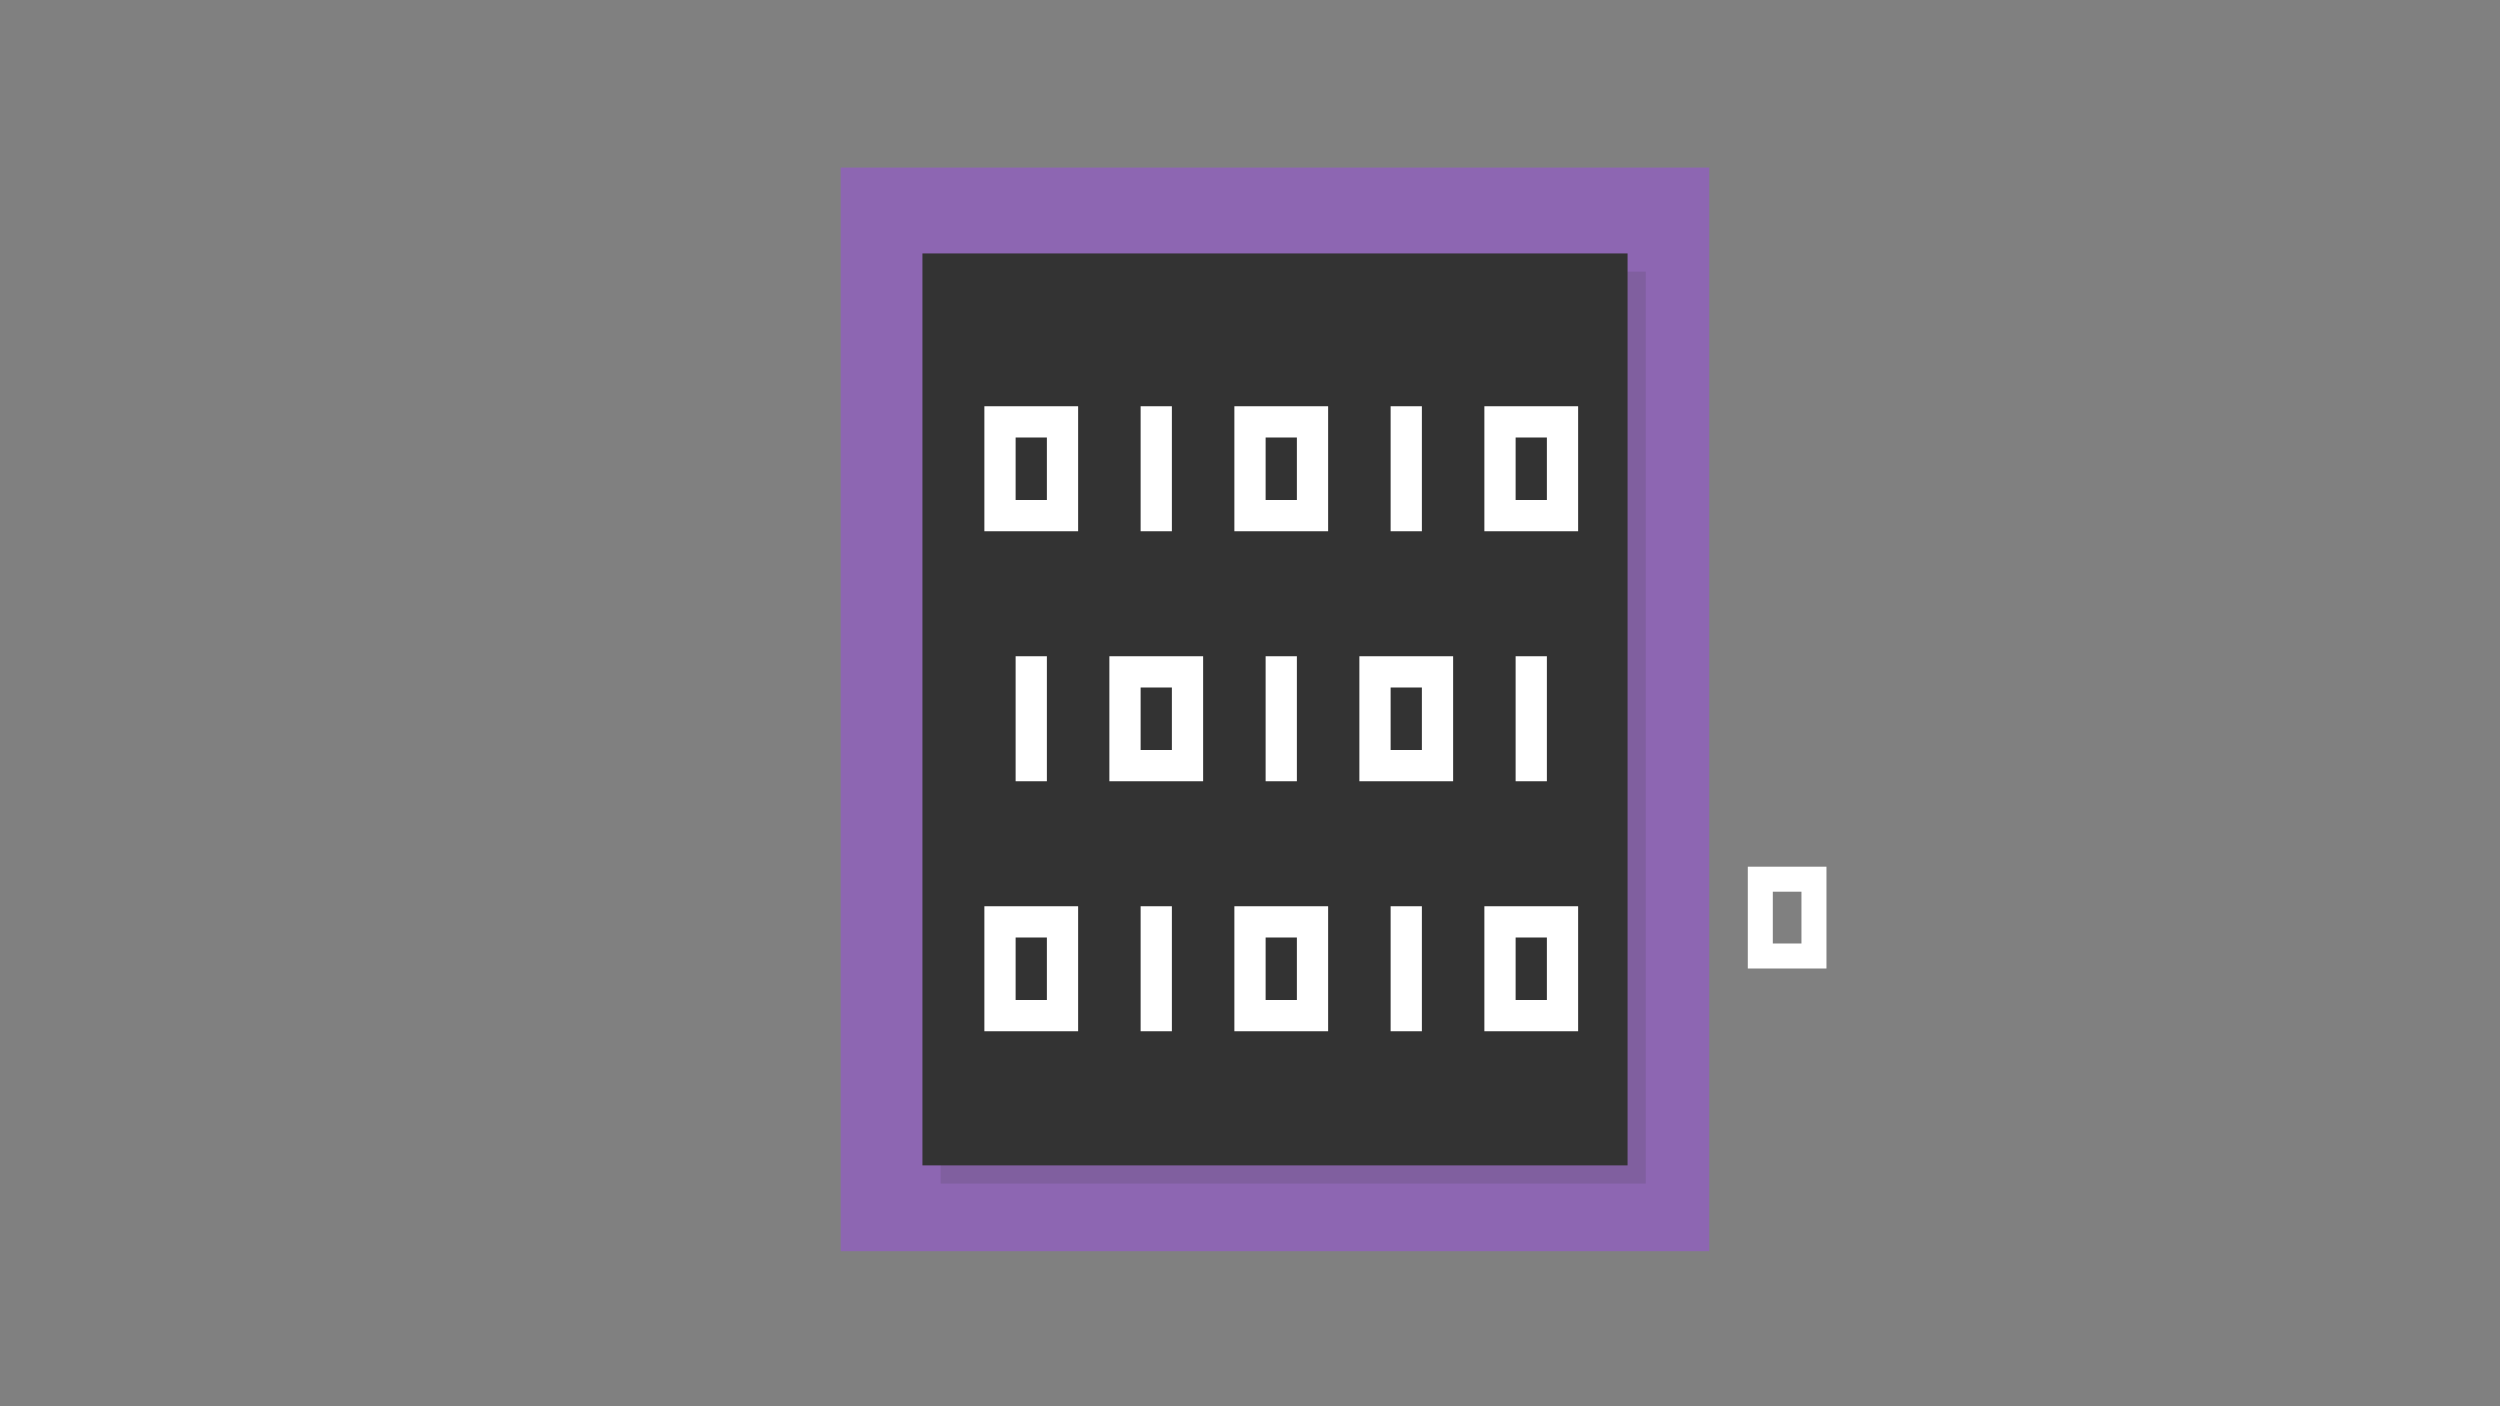 <?xml version="1.0" encoding="UTF-8" standalone="no"?>
<svg
   xmlns:dc="http://purl.org/dc/elements/1.1/"
   xmlns:cc="http://creativecommons.org/ns#"
   xmlns:rdf="http://www.w3.org/1999/02/22-rdf-syntax-ns#"
   xmlns:svg="http://www.w3.org/2000/svg"
   xmlns="http://www.w3.org/2000/svg"
   xmlns:sodipodi="http://sodipodi.sourceforge.net/DTD/sodipodi-0.dtd"
   xmlns:inkscape="http://www.inkscape.org/namespaces/inkscape"
   viewBox="0 0 400 225"
   version="1.1"
   id="svg78"
   sodipodi:docname="icon.svg"
   inkscape:version="1.0.2 (e86c870879, 2021-01-15, custom)"
   width="400"
   height="225">
  <rect x="0" y="0" width="400" height="225" fill="#808080" stroke="none"/>
  <sodipodi:namedview
     pagecolor="#ffffff"
     bordercolor="#666666"
     borderopacity="1"
     objecttolerance="10"
     gridtolerance="10"
     guidetolerance="10"
     inkscape:pageopacity="0"
     inkscape:pageshadow="2"
     inkscape:window-width="1920"
     inkscape:window-height="1017"
     id="namedview80"
     showgrid="true"
     inkscape:zoom="3.22"
     inkscape:cx="277.71447"
     inkscape:cy="94.931977"
     inkscape:window-x="-8"
     inkscape:window-y="-8"
     inkscape:window-maximized="1"
     inkscape:current-layer="g70"
     inkscape:document-rotation="0"
     lock-margins="false">
    <inkscape:grid
       type="xygrid"
       id="grid1446"
       spacingx="5"
       spacingy="5"
       dotted="false"
       color="#3f3fff"
       opacity="0.502"
       empcolor="#3f3fff"
       empopacity="0.749" />
  </sodipodi:namedview>
  <defs
     id="defs4">
    <style
       id="style2">
      .cls-1 {
        isolation: isolate;
      }

      .cls-2 {
        fill: #66b27f;
      }

      .cls-3, .cls-9 {
        opacity: 0.15;
      }

      .cls-4 {
        fill: #231f20;
      }

      .cls-5 {
        fill: #fff;
      }

      .cls-6 {
        opacity: 0.5;
      }

      .cls-7 {
        opacity: 0.2;
      }

      .cls-7, .cls-9 {
        mix-blend-mode: multiply;
      }

      .cls-8 {
        fill: #8db7e2;
      }

      .cls-10 {
        fill: #79aad3;
      }

      .cls-11 {
        fill: #b0afad;
      }

      .cls-12 {
        fill: none;
      }
    </style>
  </defs>
  <title
     id="title6">code</title>
  <g
     class="cls-1"
     id="g76">
    <g
       id="Layer_2"
       data-name="Layer 2">
      <g
         id="code"
         data-name="code">
        <g
           id="g70">
          <rect
             class="cls-2"
             x="134.51"
             y="26.81"
             width="138.97"
             height="173.38"
             id="rect8"
             style="fill:#8d66b2;fill-opacity:1" />
          <g
             id="g16"
             style="fill:#333333">
            <g
               class="cls-3"
               id="g12"
               style="fill:#333333">
              <rect
                 class="cls-4"
                 x="150.5"
                 y="43.46"
                 width="112.82"
                 height="145.91"
                 id="rect10"
                 style="fill:#333333" />
            </g>
            <rect
               class="cls-5"
               x="147.59"
               y="40.55"
               width="112.82"
               height="145.91"
               id="rect14"
               style="fill:#333333" />
          </g>
          <rect
             style="fill:#ffffff;stroke:none;stroke-width:5;stroke-miterlimit:4;stroke-dasharray:none"
             id="rect1386"
             width="5"
             height="20"
             x="182.5"
             y="65" />
          <rect
             style="fill:none;stroke:#ffffff;stroke-width:4;stroke-miterlimit:4;stroke-dasharray:none"
             id="rect1410"
             width="8.585"
             height="12.289"
             x="281.649"
             y="140.671" />
          <g
             id="g1456"
             transform="matrix(1.25,0,0,1.25,-37.5,-15)">
            <rect
               style="fill:#ffffff;stroke:none;stroke-width:5.634;stroke-miterlimit:4;stroke-dasharray:none"
               id="rect1380"
               width="12"
               height="16"
               x="156"
               y="64" />
            <rect
               style="fill:#333333;fill-opacity:1;stroke:none;stroke-width:2.3;stroke-miterlimit:4;stroke-dasharray:none"
               id="rect1448"
               width="4"
               height="8"
               x="160"
               y="68" />
          </g>
          <g
             id="g1520"
             transform="matrix(1.25,0,0,1.25,2.5,-15)">
            <rect
               style="fill:#ffffff;stroke:none;stroke-width:5.634;stroke-miterlimit:4;stroke-dasharray:none"
               id="rect1516"
               width="12"
               height="16"
               x="156"
               y="64" />
            <rect
               style="fill:#333333;fill-opacity:1;stroke:none;stroke-width:2.3;stroke-miterlimit:4;stroke-dasharray:none"
               id="rect1518"
               width="4"
               height="8"
               x="160"
               y="68" />
          </g>
          <g
             id="g1526"
             transform="matrix(1.25,0,0,1.25,42.5,-15)">
            <rect
               style="fill:#ffffff;stroke:none;stroke-width:5.634;stroke-miterlimit:4;stroke-dasharray:none"
               id="rect1522"
               width="12"
               height="16"
               x="156"
               y="64" />
            <rect
               style="fill:#333333;fill-opacity:1;stroke:none;stroke-width:2.3;stroke-miterlimit:4;stroke-dasharray:none"
               id="rect1524"
               width="4"
               height="8"
               x="160"
               y="68" />
          </g>
          <rect
             style="fill:#ffffff;stroke:none;stroke-width:5;stroke-miterlimit:4;stroke-dasharray:none"
             id="rect1528"
             width="5"
             height="20"
             x="222.5"
             y="65" />
          <rect
             style="fill:#ffffff;stroke:none;stroke-width:5;stroke-miterlimit:4;stroke-dasharray:none"
             id="rect1574"
             width="5"
             height="20"
             x="162.5"
             y="105" />
          <g
             id="g1586"
             transform="matrix(1.25,0,0,1.25,-17.5,25)">
            <rect
               style="fill:#ffffff;stroke:none;stroke-width:5.634;stroke-miterlimit:4;stroke-dasharray:none"
               id="rect1582"
               width="12"
               height="16"
               x="156"
               y="64" />
            <rect
               style="fill:#333333;fill-opacity:1;stroke:none;stroke-width:2.3;stroke-miterlimit:4;stroke-dasharray:none"
               id="rect1584"
               width="4"
               height="8"
               x="160"
               y="68" />
          </g>
          <g
             id="g1592"
             transform="matrix(1.25,0,0,1.25,22.5,25)">
            <rect
               style="fill:#ffffff;stroke:none;stroke-width:5.634;stroke-miterlimit:4;stroke-dasharray:none"
               id="rect1588"
               width="12"
               height="16"
               x="156"
               y="64" />
            <rect
               style="fill:#333333;fill-opacity:1;stroke:none;stroke-width:2.3;stroke-miterlimit:4;stroke-dasharray:none"
               id="rect1590"
               width="4"
               height="8"
               x="160"
               y="68" />
          </g>
          <rect
             style="fill:#ffffff;stroke:none;stroke-width:5;stroke-miterlimit:4;stroke-dasharray:none"
             id="rect1594"
             width="5"
             height="20"
             x="202.5"
             y="105" />
          <rect
             style="fill:#ffffff;stroke:none;stroke-width:5;stroke-miterlimit:4;stroke-dasharray:none"
             id="rect1596"
             width="5"
             height="20"
             x="182.5"
             y="145" />
          <g
             id="g1602"
             transform="matrix(1.25,0,0,1.25,-37.5,65)">
            <rect
               style="fill:#ffffff;stroke:none;stroke-width:5.634;stroke-miterlimit:4;stroke-dasharray:none"
               id="rect1598"
               width="12"
               height="16"
               x="156"
               y="64" />
            <rect
               style="fill:#333333;fill-opacity:1;stroke:none;stroke-width:2.3;stroke-miterlimit:4;stroke-dasharray:none"
               id="rect1600"
               width="4"
               height="8"
               x="160"
               y="68" />
          </g>
          <g
             id="g1608"
             transform="matrix(1.25,0,0,1.25,2.5,65)">
            <rect
               style="fill:#ffffff;stroke:none;stroke-width:5.634;stroke-miterlimit:4;stroke-dasharray:none"
               id="rect1604"
               width="12"
               height="16"
               x="156"
               y="64" />
            <rect
               style="fill:#333333;fill-opacity:1;stroke:none;stroke-width:2.3;stroke-miterlimit:4;stroke-dasharray:none"
               id="rect1606"
               width="4"
               height="8"
               x="160"
               y="68" />
          </g>
          <g
             id="g1614"
             transform="matrix(1.25,0,0,1.25,42.5,65)">
            <rect
               style="fill:#ffffff;stroke:none;stroke-width:5.634;stroke-miterlimit:4;stroke-dasharray:none"
               id="rect1610"
               width="12"
               height="16"
               x="156"
               y="64" />
            <rect
               style="fill:#333333;fill-opacity:1;stroke:none;stroke-width:2.3;stroke-miterlimit:4;stroke-dasharray:none"
               id="rect1612"
               width="4"
               height="8"
               x="160"
               y="68" />
          </g>
          <rect
             style="fill:#ffffff;stroke:none;stroke-width:5;stroke-miterlimit:4;stroke-dasharray:none"
             id="rect1616"
             width="5"
             height="20"
             x="222.5"
             y="145" />
          <rect
             style="fill:#ffffff;stroke:none;stroke-width:5;stroke-miterlimit:4;stroke-dasharray:none"
             id="rect1618"
             width="5"
             height="20"
             x="242.5"
             y="105" />
        </g>
        <rect
           class="cls-12"
           width="400"
           height="225"
           id="rect72"
           x="0"
           y="0" />
      </g>
    </g>
  </g>
</svg>
